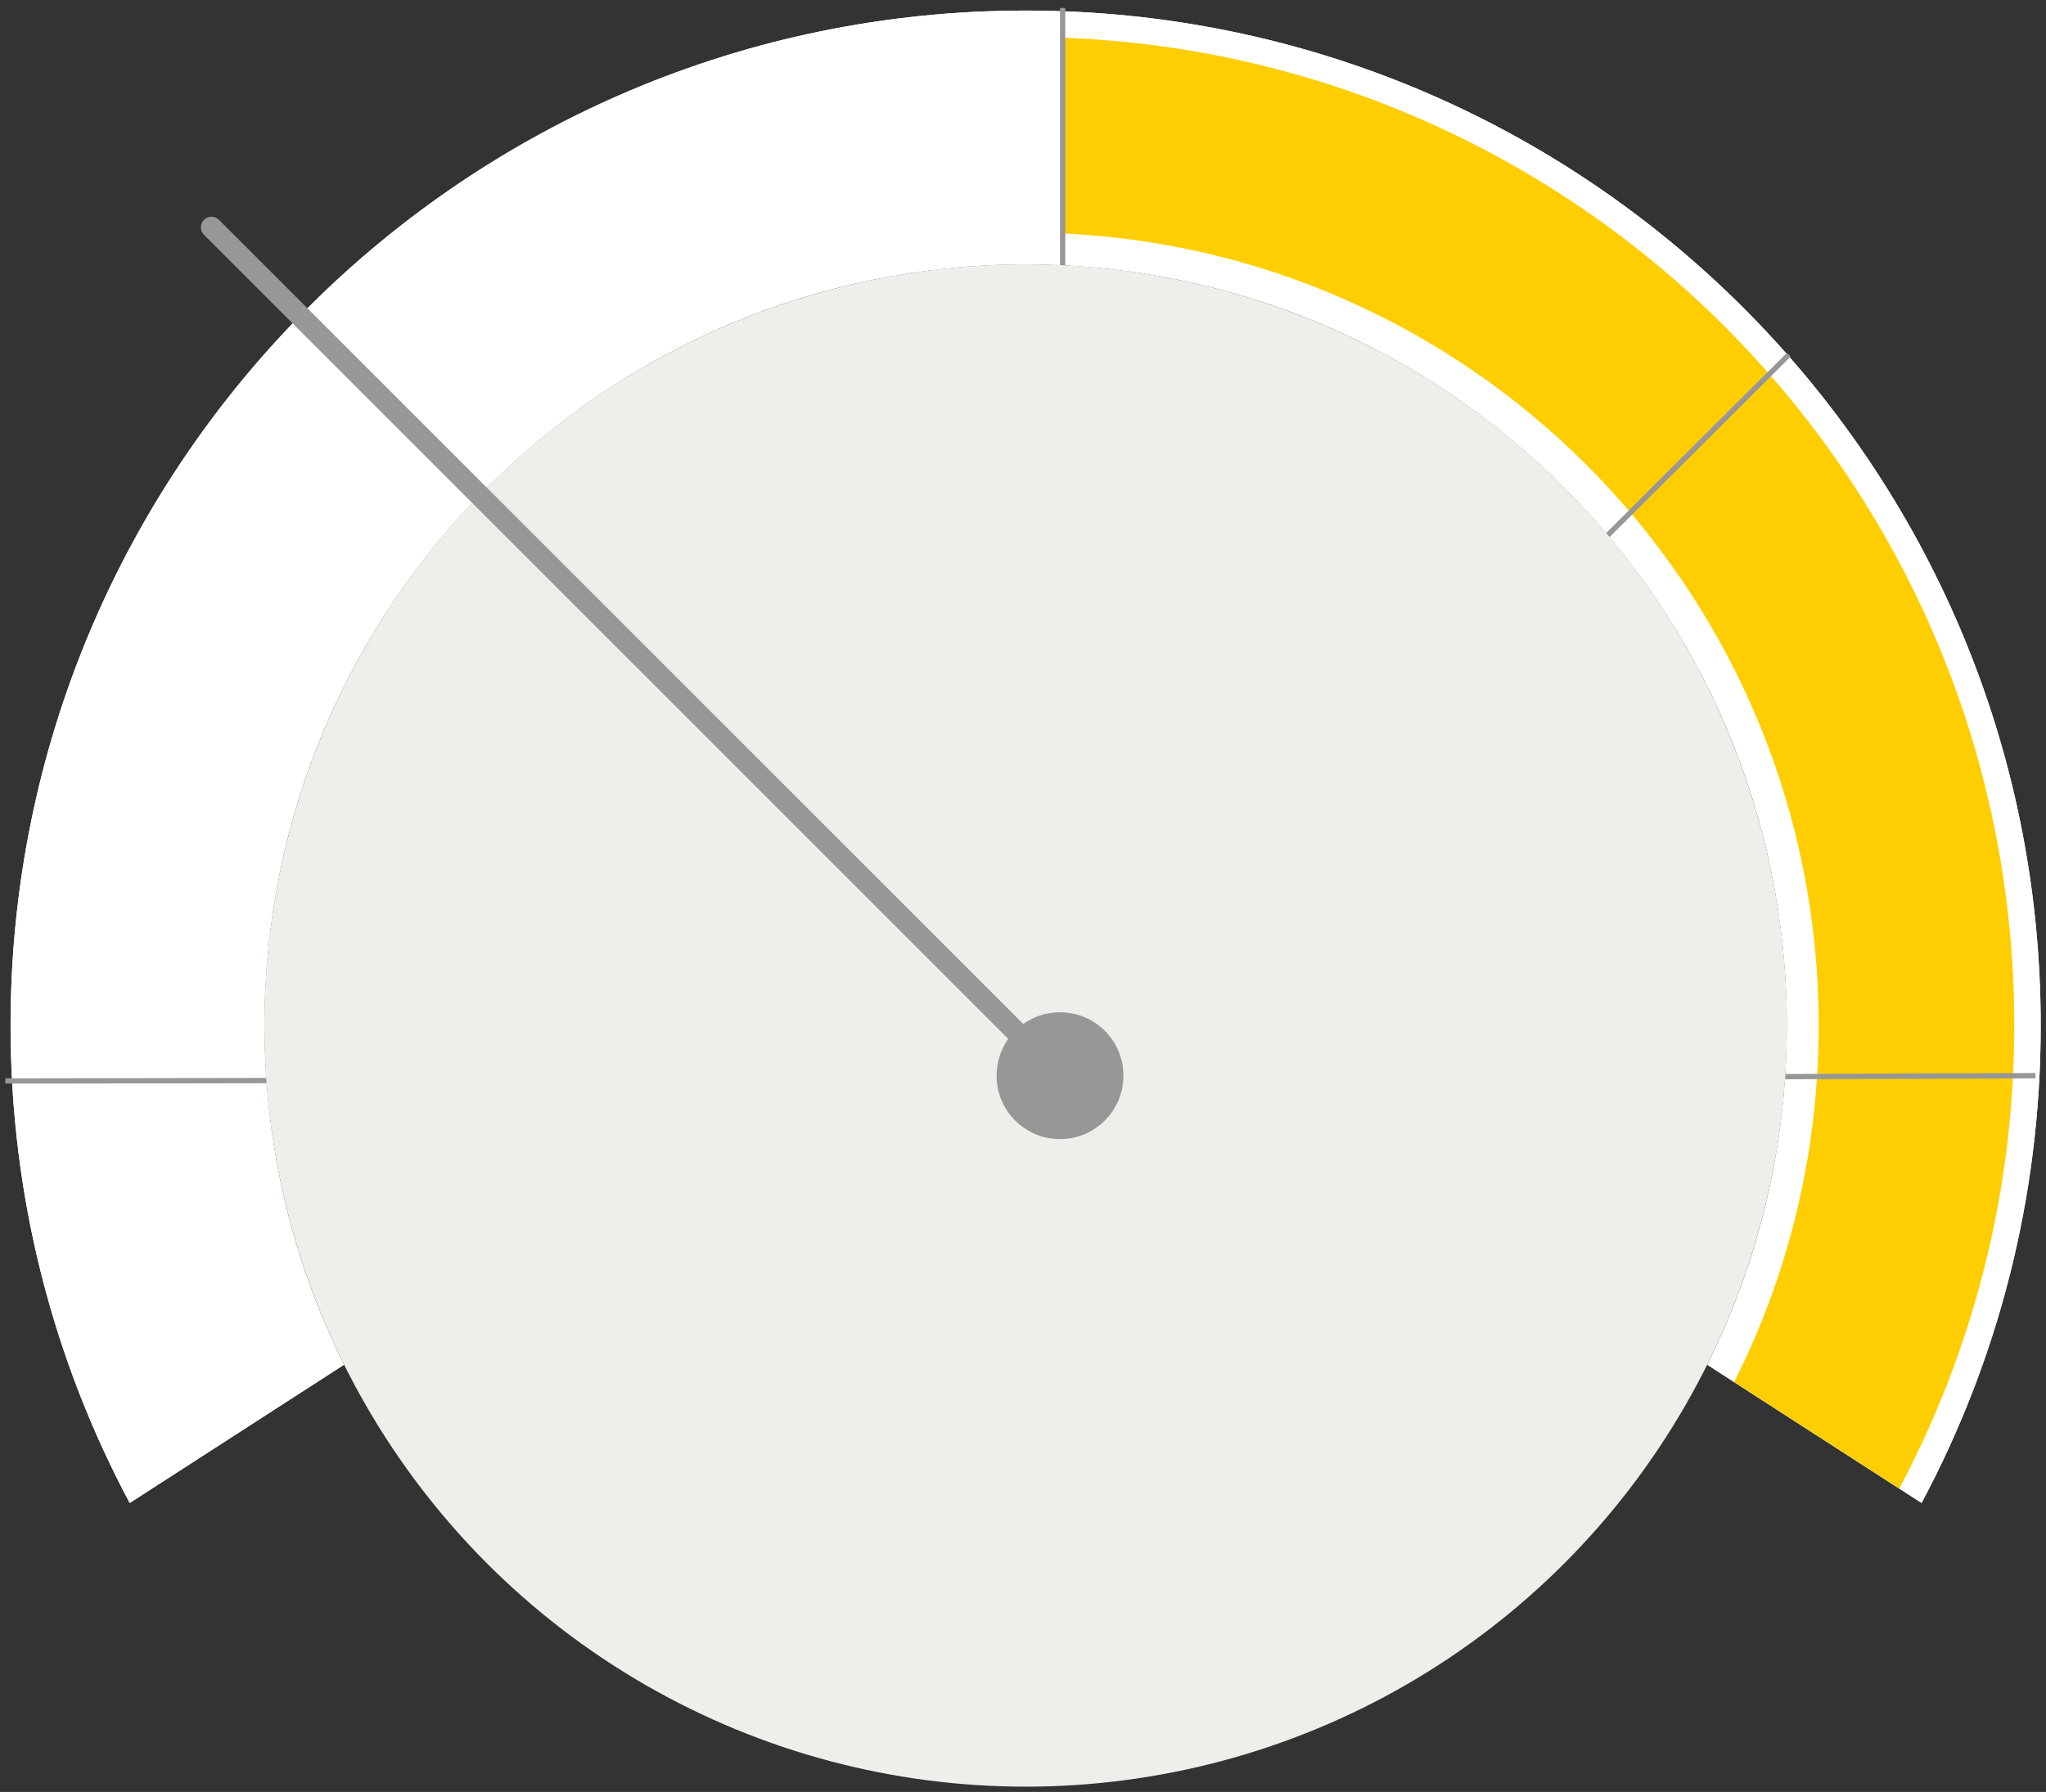 <?xml version="1.0" encoding="UTF-8"?>
<svg width="387px" height="339px" viewBox="0 0 387 339" version="1.1" xmlns="http://www.w3.org/2000/svg" xmlns:xlink="http://www.w3.org/1999/xlink">
    <rect x="0" y="0" width="387" height="339" fill="#333333" stroke="none"/>
    <title>Reloj</title>
    <g id="Desktop" stroke="none" stroke-width="1" fill="none" fill-rule="evenodd">
        <g id="Piazzolla_Desktop_V3" transform="translate(-638, -7470)">
            <g id="Download-Size" transform="translate(158, 6948)">
                <g id="Fig-4--Speed-test" transform="translate(259, 361)">
                    <g id="Group-21" transform="translate(0, 99)">
                        <g id="Group-20" transform="translate(134, 24)">
                            <g id="Reloj" transform="translate(87.5, 39.691)">
                                <path d="M193.5,0.309 C299.539,0.309 385.5,86.27 385.5,192.309 C385.5,224.965 377.347,255.718 362.965,282.641 L322.439,256.496 C332.078,237.17 337.5,215.372 337.5,192.309 C337.5,112.78 273.029,48.309 193.5,48.309 C113.971,48.309 49.5,112.78 49.5,192.309 C49.5,215.373 54.922,237.171 64.562,256.497 L24.035,282.642 C9.653,255.718 1.5,224.966 1.5,192.309 C1.5,86.27 87.461,0.309 193.5,0.309 Z" id="Combined-Shape" fill="#FFFFFF"></path>
                                <path d="M193.5,0.309 C299.539,0.309 385.5,86.27 385.5,192.309 C385.5,224.965 377.347,255.718 362.965,282.641 L322.439,256.496 C332.078,237.17 337.5,215.372 337.5,192.309 C337.5,112.78 273.029,48.309 193.5,48.309 C113.971,48.309 49.5,112.78 49.5,192.309 C49.5,215.373 54.922,237.171 64.562,256.497 L24.035,282.642 C9.653,255.718 1.5,224.966 1.5,192.309 C1.5,86.27 87.461,0.309 193.5,0.309 Z" id="Combined-Shape" fill="#FFFFFF"></path>
                                <path d="M380.5,192.309 C380.5,223.966 372.633,253.786 358.748,279.921 L327.512,259.767 C337.74,239.488 343.5,216.571 343.5,192.309 C343.5,111.813 280.094,46.126 200.502,42.469 L200.502,5.437 C300.535,9.12 380.5,91.376 380.5,192.309 Z" id="Combined-Shape" fill="#FECE03"></path>
                                <g id="Group-3">
                                    <line x1="201" y1="201.809" x2="337.5" y2="65.768" id="Line-3-Copy-2" stroke="#979797" stroke-linecap="square"></line>
                                    <line x1="271.668" y1="172.123" x2="129.332" y2="29.787" id="Line-3-Copy-3" stroke="#979797" stroke-linecap="square" transform="translate(200.5, 100.955) rotate(-315) translate(-200.5, -100.955) "></line>
                                    <line x1="199.817" y1="202.492" x2="1" y2="202.809" id="Line-3-Copy-3" stroke="#979797" stroke-linecap="square"></line>
                                    <line x1="384" y1="201.809" x2="199.5" y2="202.492" id="Line-3-Copy-4" stroke="#979797" stroke-linecap="square"></line>
                                    <circle id="Oval" fill="#EFEEEA" cx="193.5" cy="192.309" r="144"></circle>
                                    <path id="Line-3-Copy" d="M40.787,39.778 L40.914,39.894 L193.047,192.026 C197.733,188.687 204.281,189.119 208.485,193.323 C213.172,198.01 213.172,205.608 208.485,210.294 C203.799,214.98 196.201,214.98 191.515,210.294 C187.31,206.09 186.878,199.542 190.217,194.855 L38.086,42.723 C37.305,41.942 37.305,40.675 38.086,39.894 C38.826,39.155 40.001,39.116 40.787,39.778 Z" fill="#979797" fill-rule="nonzero"></path>
                                </g>
                            </g>
                        </g>
                    </g>
                </g>
            </g>
        </g>
    </g>
</svg>